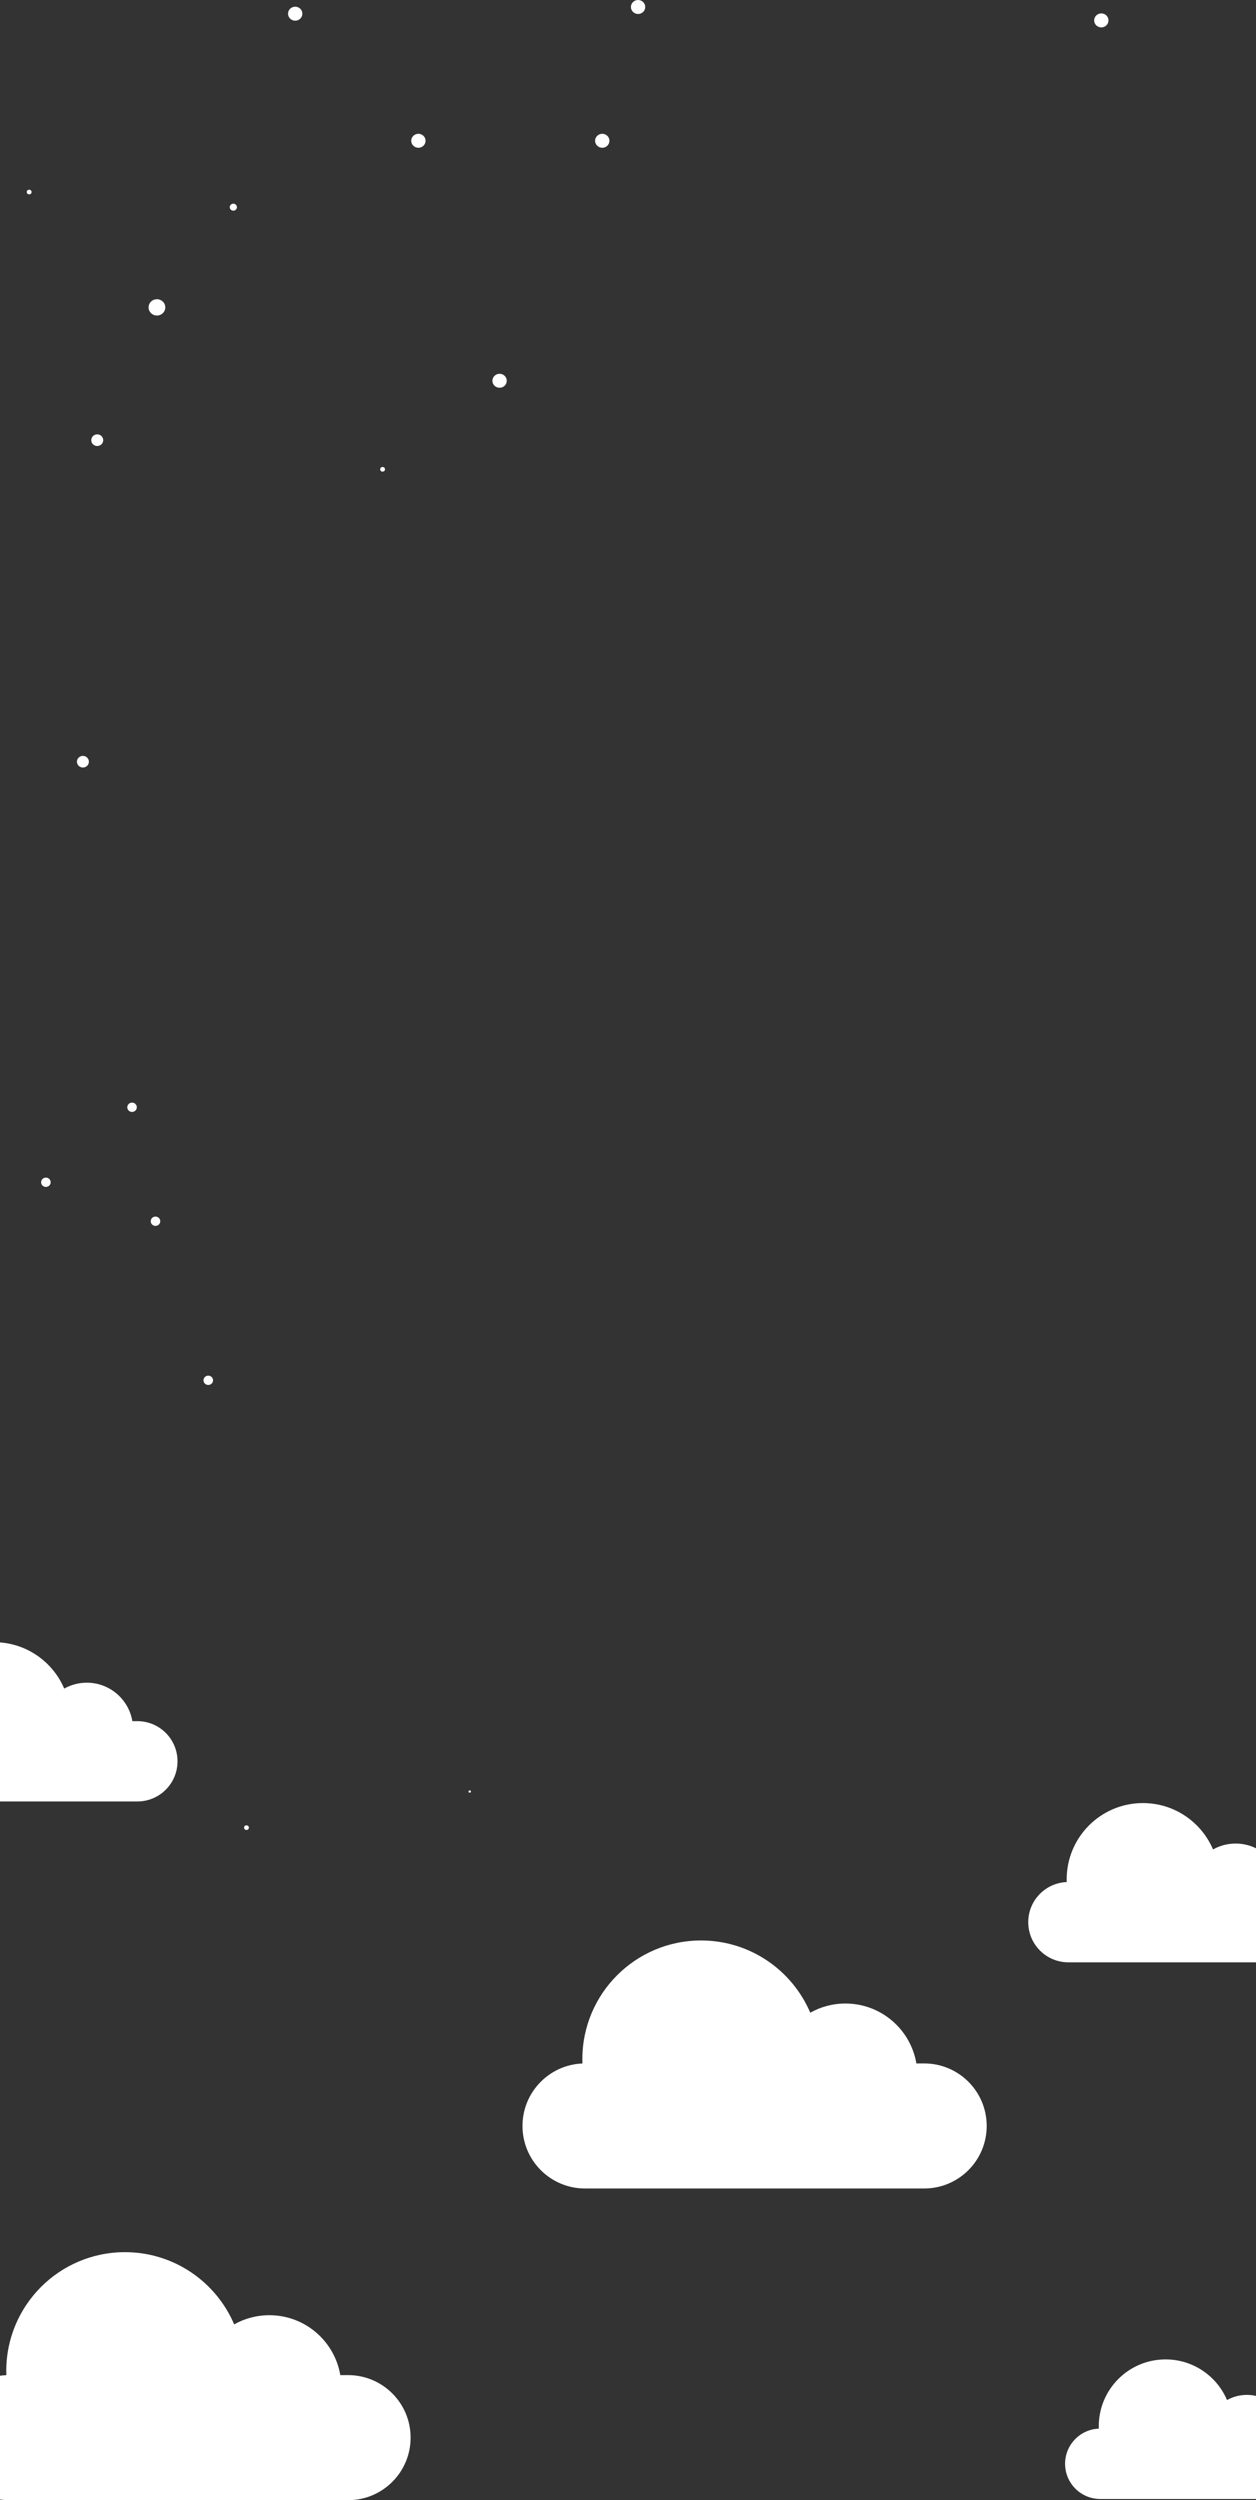 <svg width="375" height="746" viewBox="0 0 375 746" fill="none" xmlns="http://www.w3.org/2000/svg">
<rect x="0" y="0" width="375" height="746" fill="#333333" stroke="none"/>
<path fill-rule="evenodd" clip-rule="evenodd" d="M318.491 561.568C318.482 561.298 318.477 561.026 318.477 560.753C318.477 548.187 328.664 538 341.23 538C350.633 538 358.704 543.704 362.172 551.84C364.166 550.72 366.467 550.081 368.917 550.081C375.746 550.081 381.416 555.043 382.517 561.558H384.019C390.636 561.558 396 566.922 396 573.539C396 580.156 390.636 585.52 384.019 585.52H318.981C312.364 585.52 307 580.156 307 573.539C307 567.086 312.101 561.825 318.491 561.568Z" fill="white"/>
<path fill-rule="evenodd" clip-rule="evenodd" d="M-24.509 513.568C-24.518 513.298 -24.523 513.026 -24.523 512.753C-24.523 500.187 -14.336 490 -1.77 490C7.633 490 15.704 495.704 19.172 503.84C21.166 502.72 23.467 502.081 25.917 502.081C32.746 502.081 38.416 507.043 39.517 513.558H41.019C47.636 513.558 53 518.922 53 525.539C53 532.156 47.636 537.52 41.019 537.52H-24.019C-30.636 537.52 -36 532.156 -36 525.539C-36 519.086 -30.898 513.825 -24.509 513.568Z" fill="white"/>
<path fill-rule="evenodd" clip-rule="evenodd" d="M1.895 708.702C1.88 708.28 1.872 707.857 1.872 707.433C1.872 687.864 17.736 672 37.305 672C51.947 672 64.515 680.882 69.915 693.551C73.021 691.807 76.604 690.812 80.42 690.812C91.054 690.812 99.884 698.54 101.598 708.686H103.938C114.241 708.686 122.594 717.039 122.594 727.343C122.594 737.647 114.241 746 103.938 746H2.657C-7.647 746 -16 737.647 -16 727.343C-16 717.295 -8.056 709.102 1.895 708.702Z" fill="white"/>
<path fill-rule="evenodd" clip-rule="evenodd" d="M173.895 615.702C173.88 615.28 173.872 614.857 173.872 614.433C173.872 594.864 189.736 579 209.305 579C223.947 579 236.515 587.882 241.915 600.551C245.021 598.807 248.604 597.812 252.42 597.812C263.054 597.812 271.884 605.54 273.598 615.686H275.938C286.241 615.686 294.594 624.039 294.594 634.343C294.594 644.647 286.241 653 275.938 653H174.657C164.353 653 156 644.647 156 634.343C156 624.295 163.944 616.102 173.895 615.702Z" fill="white"/>
<path fill-rule="evenodd" clip-rule="evenodd" d="M328.071 724.655C328.063 724.418 328.058 724.18 328.058 723.941C328.058 712.928 336.986 704 348 704C356.24 704 363.314 708.999 366.353 716.129C368.1 715.148 370.117 714.588 372.265 714.588C378.249 714.588 383.218 718.936 384.183 724.646H385.5C391.299 724.646 396 729.347 396 735.146C396 740.945 391.299 745.646 385.5 745.646H328.5C322.701 745.646 318 740.945 318 735.146C318 729.491 322.471 724.88 328.071 724.655Z" fill="white"/>
<ellipse cx="46.855" cy="91.715" rx="2.495" ry="2.433" fill="white"/>
<ellipse cx="88.139" cy="4.086" rx="2.139" ry="2.086" fill="white"/>
<ellipse cx="8.713" cy="57.302" rx="0.713" ry="0.695" fill="white"/>
<ellipse cx="114.226" cy="140.031" rx="0.713" ry="0.695" fill="white"/>
<ellipse cx="190.509" cy="2.086" rx="2.139" ry="2.086" fill="white"/>
<path d="M181.954 42.007C181.954 43.158 180.997 44.092 179.816 44.092C178.634 44.092 177.677 43.158 177.677 42.007C177.677 40.855 178.634 39.921 179.816 39.921C180.997 39.921 181.954 40.855 181.954 42.007Z" fill="white"/>
<ellipse cx="149.16" cy="113.613" rx="2.139" ry="2.086" fill="white"/>
<ellipse cx="328.818" cy="6.086" rx="2.139" ry="2.086" fill="white"/>
<ellipse cx="29.031" cy="131.341" rx="1.782" ry="1.738" fill="white"/>
<ellipse cx="62.183" cy="411.856" rx="1.426" ry="1.39" fill="white"/>
<ellipse cx="140.248" cy="534.56" rx="0.356" ry="0.348" fill="white"/>
<ellipse cx="73.589" cy="545.336" rx="0.713" ry="0.695" fill="white"/>
<ellipse cx="13.703" cy="352.764" rx="1.426" ry="1.39" fill="white"/>
<ellipse cx="39.426" cy="330.39" rx="1.426" ry="1.39" fill="white"/>
<ellipse cx="46.426" cy="364.39" rx="1.426" ry="1.39" fill="white"/>
<ellipse cx="24.754" cy="227.279" rx="1.782" ry="1.738" fill="white"/>
<ellipse cx="69.668" cy="61.82" rx="1.069" ry="1.043" fill="white"/>
<ellipse cx="124.92" cy="42.007" rx="2.139" ry="2.086" fill="white"/>
</svg>